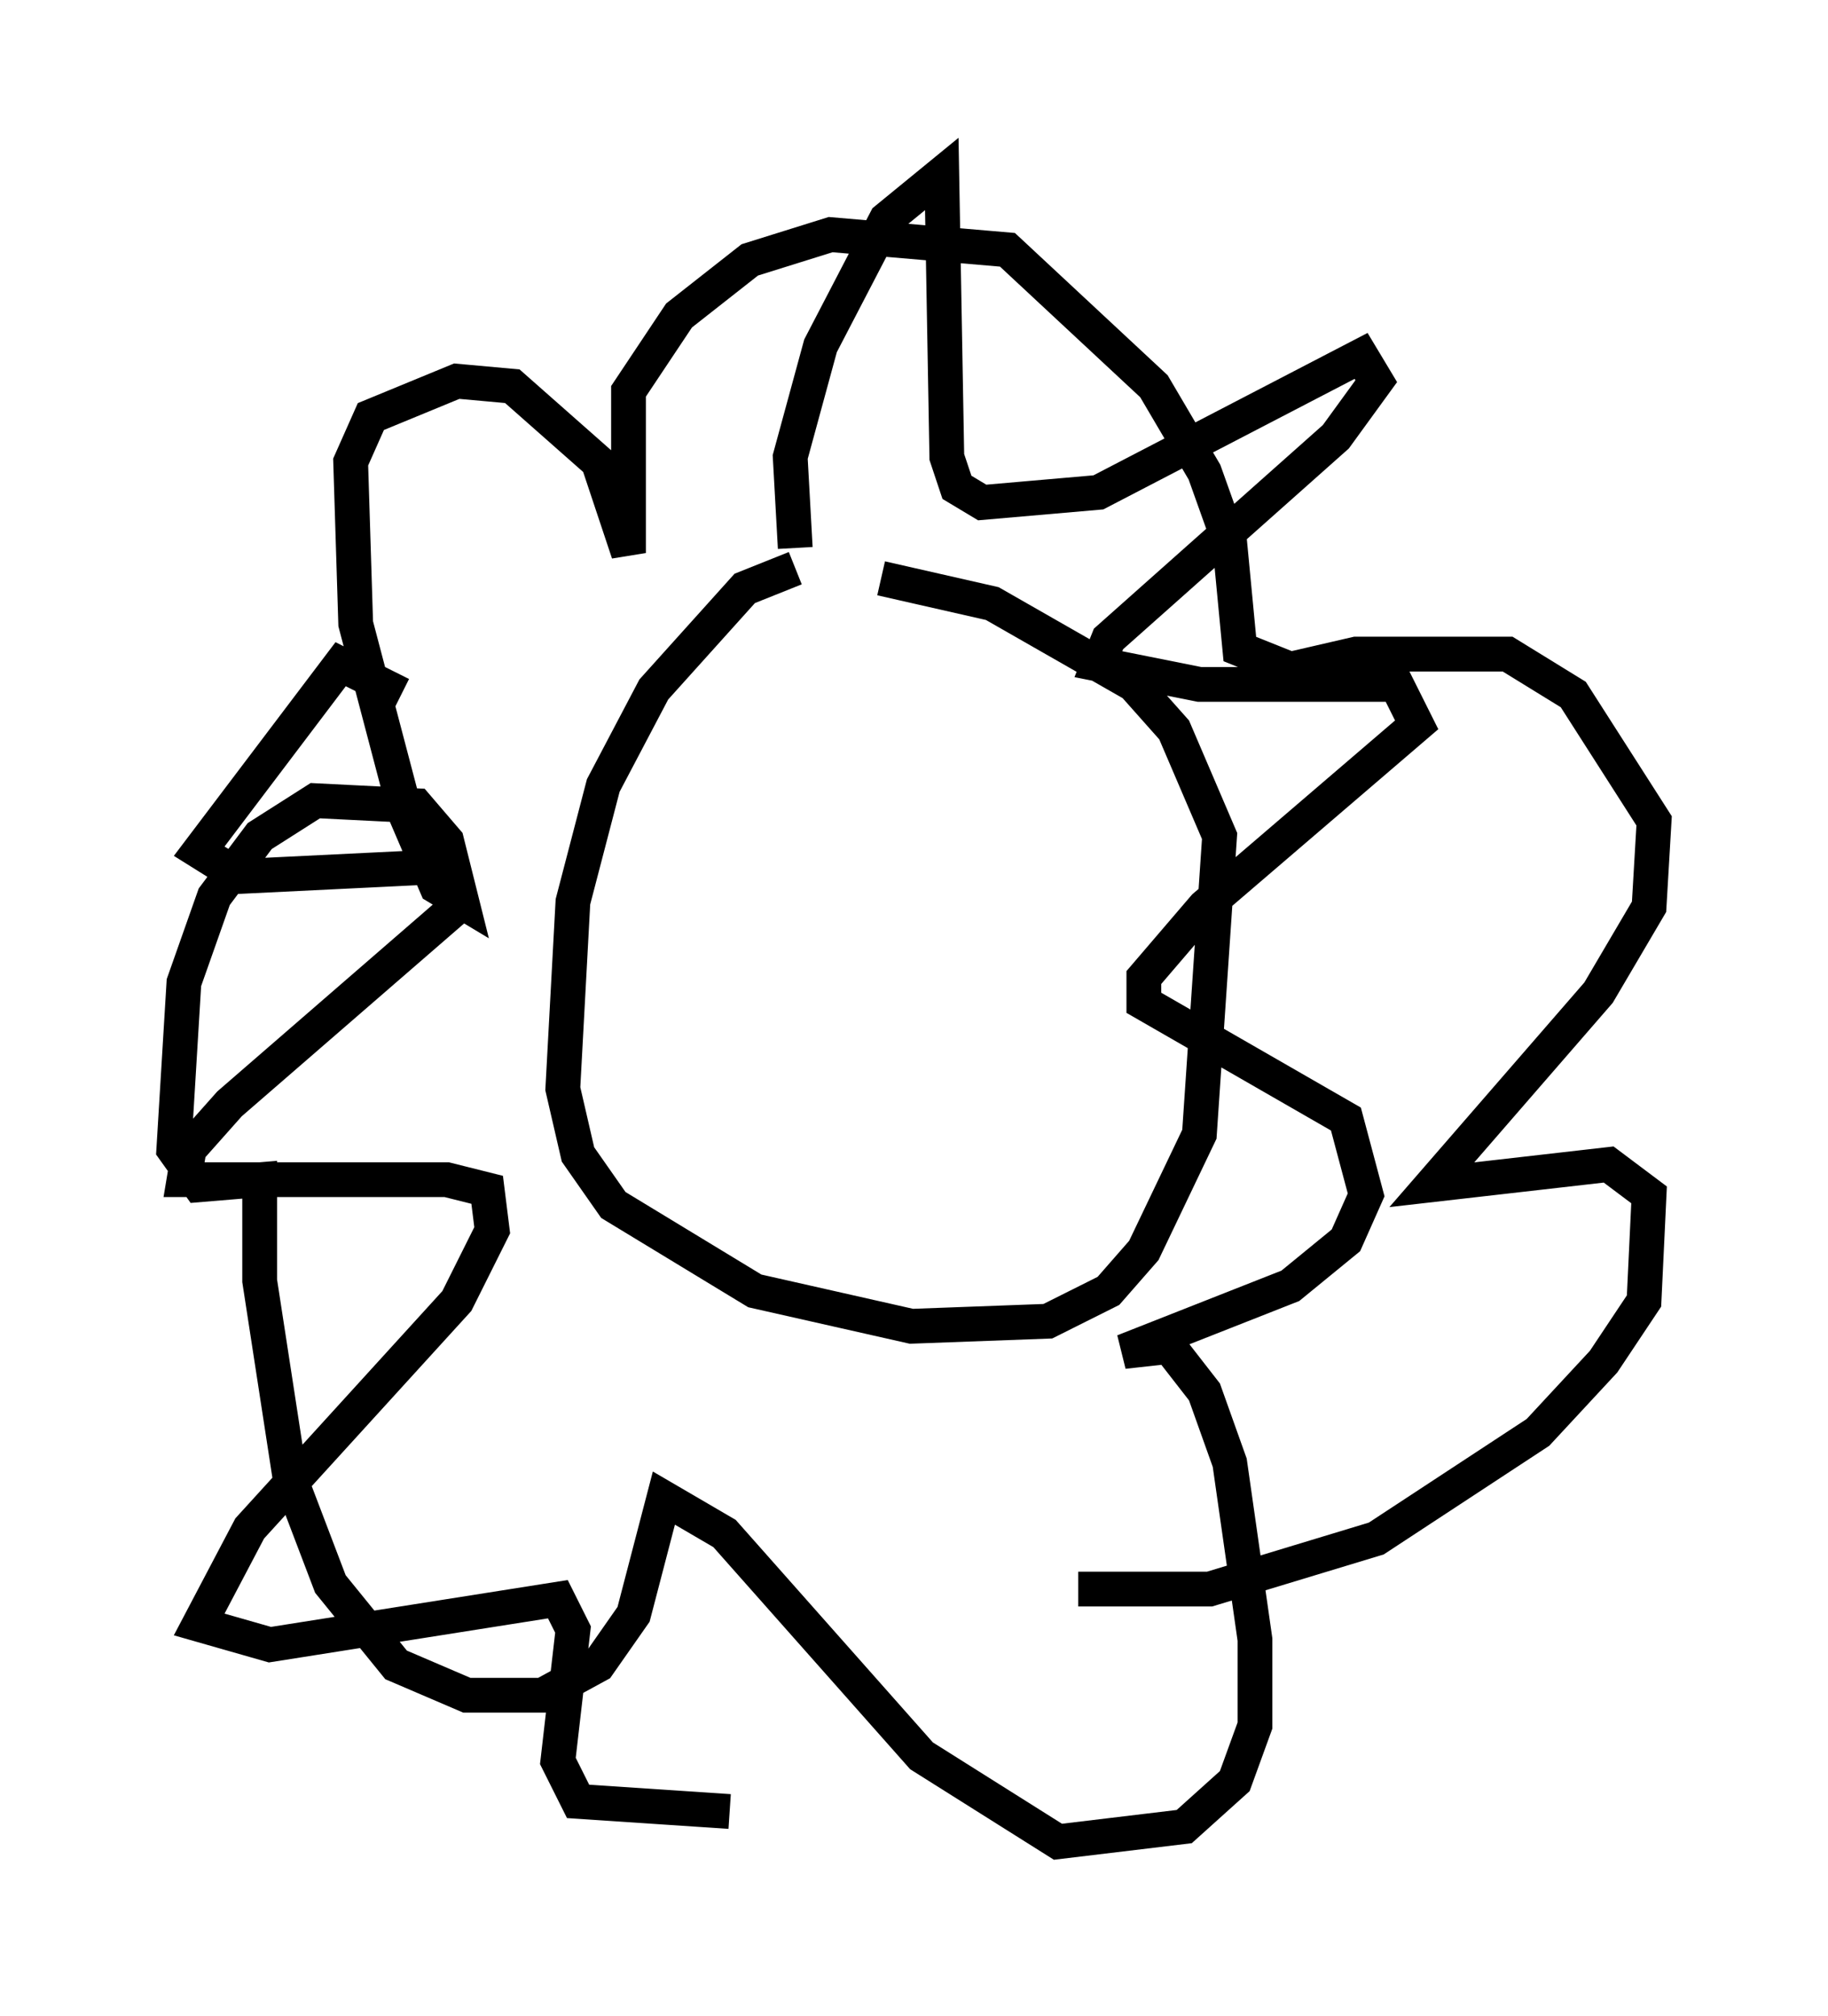 <?xml version="1.0" encoding="utf-8" ?>
<svg baseProfile="full" height="57.933" version="1.1" width="52.559" xmlns="http://www.w3.org/2000/svg" xmlns:ev="http://www.w3.org/2001/xml-events" xmlns:xlink="http://www.w3.org/1999/xlink"><defs /><rect fill="white" height="57.933" width="52.559" x="0" y="0" /><path d="M25.916, 16.475 m-3.05, -0.145 l-1.453, 0.581 -2.615, 2.905 l-1.453, 2.76 -0.872, 3.341 l-0.291, 5.374 0.436, 1.888 l1.017, 1.453 4.067, 2.469 l4.503, 1.017 3.922, -0.145 l1.743, -0.872 1.017, -1.162 l1.598, -3.341 0.581, -8.57 l-1.307, -3.05 -1.162, -1.307 l-4.067, -2.324 -3.196, -0.726 m-2.469, -0.872 l-0.145, -2.615 0.872, -3.196 l1.888, -3.631 1.598, -1.307 l0.145, 8.134 0.291, 0.872 l0.726, 0.436 3.341, -0.291 l7.553, -3.922 0.436, 0.726 l-1.162, 1.598 -6.536, 5.81 l-0.291, 0.726 2.905, 0.581 l5.665, 0.0 0.581, 1.162 l-6.101, 5.229 -1.743, 2.034 l0.0, 0.726 5.81, 3.341 l0.581, 2.179 -0.581, 1.307 l-1.598, 1.307 -4.793, 1.888 l1.307, -0.145 1.017, 1.307 l0.726, 2.034 0.726, 5.084 l0.0, 2.469 -0.581, 1.598 l-1.453, 1.307 -3.631, 0.436 l-3.922, -2.469 -5.665, -6.391 l-1.743, -1.017 -0.872, 3.341 l-1.017, 1.453 -1.598, 0.872 l-2.179, 0.0 -2.034, -0.872 l-1.888, -2.324 -1.162, -3.05 l-0.872, -5.665 0.0, -2.905 l-1.743, 0.145 -0.726, -1.017 l0.291, -4.793 0.872, -2.469 l1.307, -1.743 1.598, -1.017 l2.905, 0.145 0.872, 1.017 l0.436, 1.743 -0.726, -0.436 l-0.872, -2.034 -1.453, -5.52 l-0.145, -4.648 0.581, -1.307 l2.469, -1.017 1.598, 0.145 l2.469, 2.179 0.872, 2.615 l0.0, -4.648 1.453, -2.179 l2.034, -1.598 2.324, -0.726 l5.084, 0.436 4.212, 3.922 l1.453, 2.469 0.726, 2.034 l0.291, 3.05 1.453, 0.581 l1.888, -0.436 4.358, 0.0 l1.888, 1.162 2.324, 3.631 l-0.145, 2.469 -1.453, 2.469 l-4.793, 5.52 5.084, -0.581 l1.162, 0.872 -0.145, 3.05 l-1.162, 1.743 -1.888, 2.034 l-4.648, 3.05 -4.793, 1.453 l-3.777, 0.0 m-19.464, -25.709 l-1.743, -0.872 -4.067, 5.374 l1.162, 0.726 5.955, -0.291 l0.291, 1.162 -6.536, 5.665 l-1.162, 1.307 -0.145, 0.872 l7.553, 0.0 1.162, 0.291 l0.145, 1.162 -1.017, 2.034 l-5.955, 6.536 -1.453, 2.76 l2.034, 0.581 8.279, -1.307 l0.436, 0.872 -0.436, 3.777 l0.581, 1.162 4.358, 0.291 " fill="none" stroke="black" stroke-width="1" /></svg>